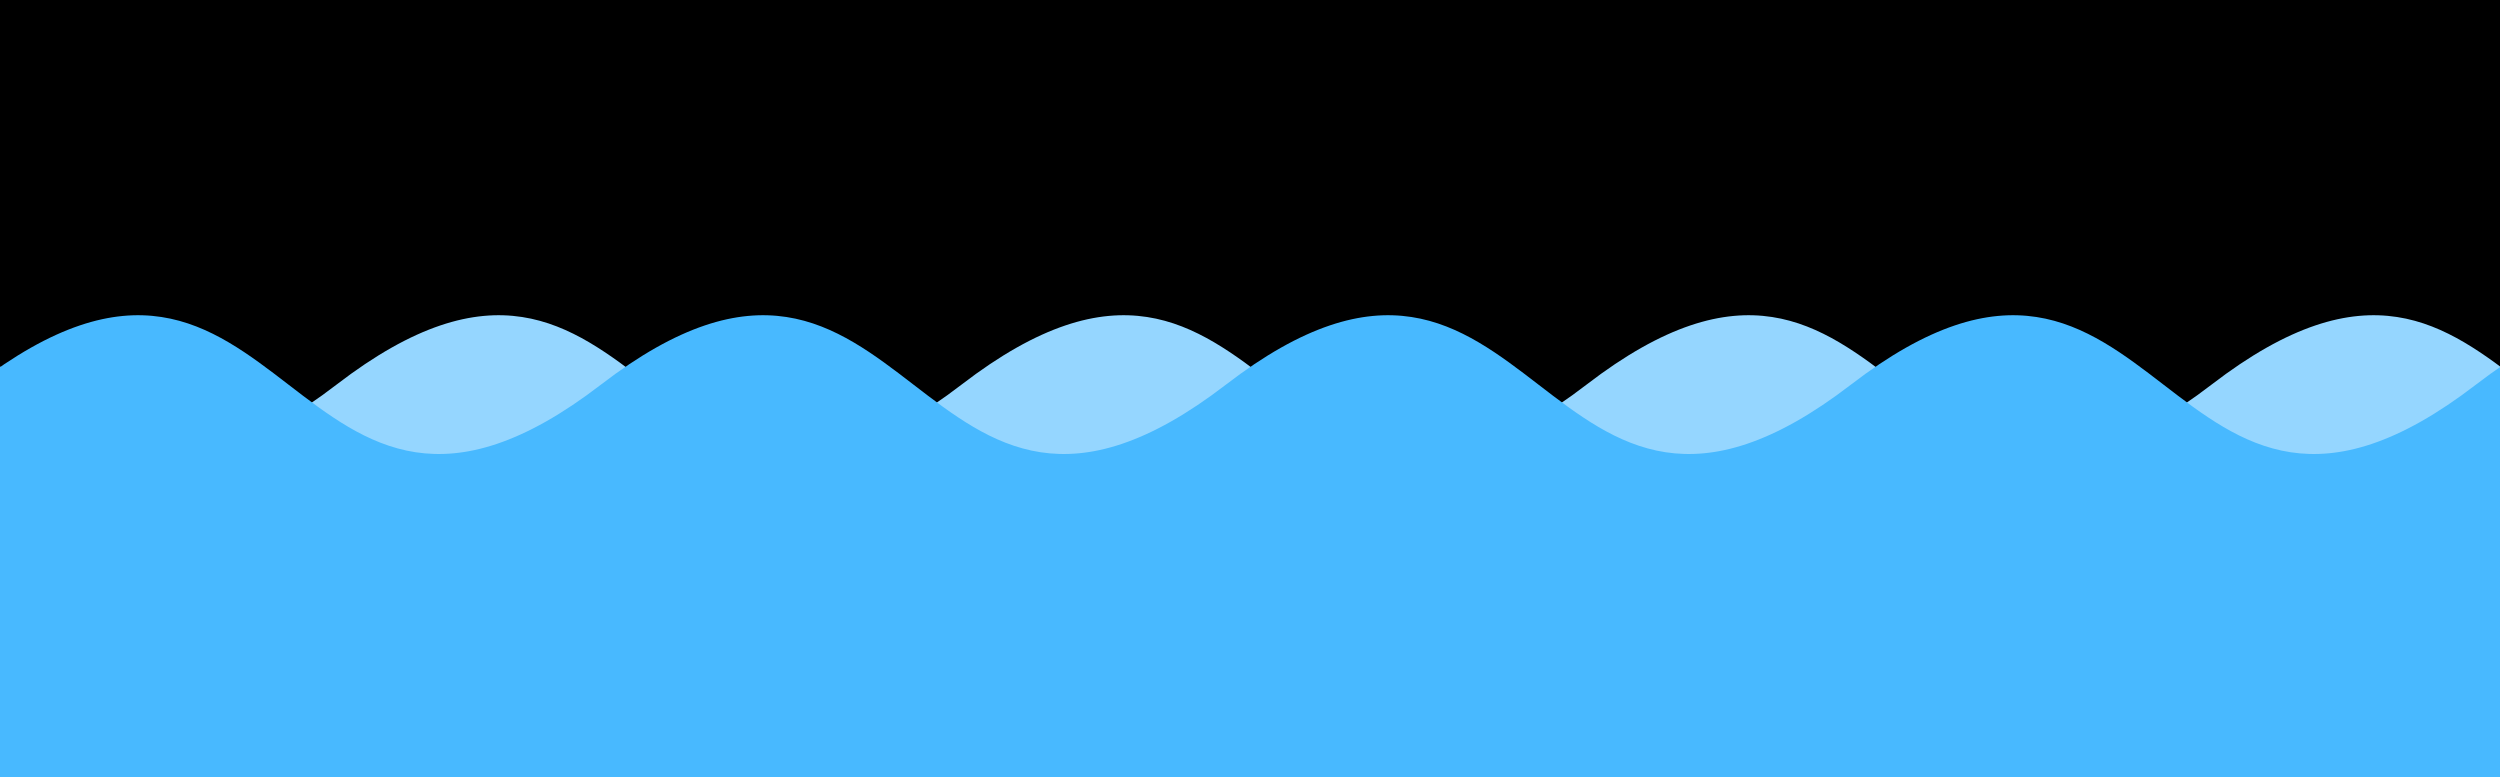 <?xml version="1.0"?>
<!-- Generated by SVGo -->
<svg width="312" height="97"
     xmlns="http://www.w3.org/2000/svg" 
     xmlns:xlink="http://www.w3.org/1999/xlink">
<rect x="0" y="0" width="312" height="97" />
<path d="M -36 48C 3 18 3 78 42 48C 81 18 81 78 120 48C 159 18 159 78 198 48C 237 18 237 78 276 48C 315 18 315 78 354 48C 393 18 393 78 432 48L 432 145 L -36 145 z" style="fill:rgb(149,214,255)"/>
<path d="M -81 48C -42 18 -42 78 -3 48C 36 18 36 78 75 48C 114 18 114 78 153 48C 192 18 192 78 231 48C 270 18 270 78 309 48C 348 18 348 78 387 48L 387 145 L -81 145 z" style="fill:rgb(72,185,255)"/>
</svg>
